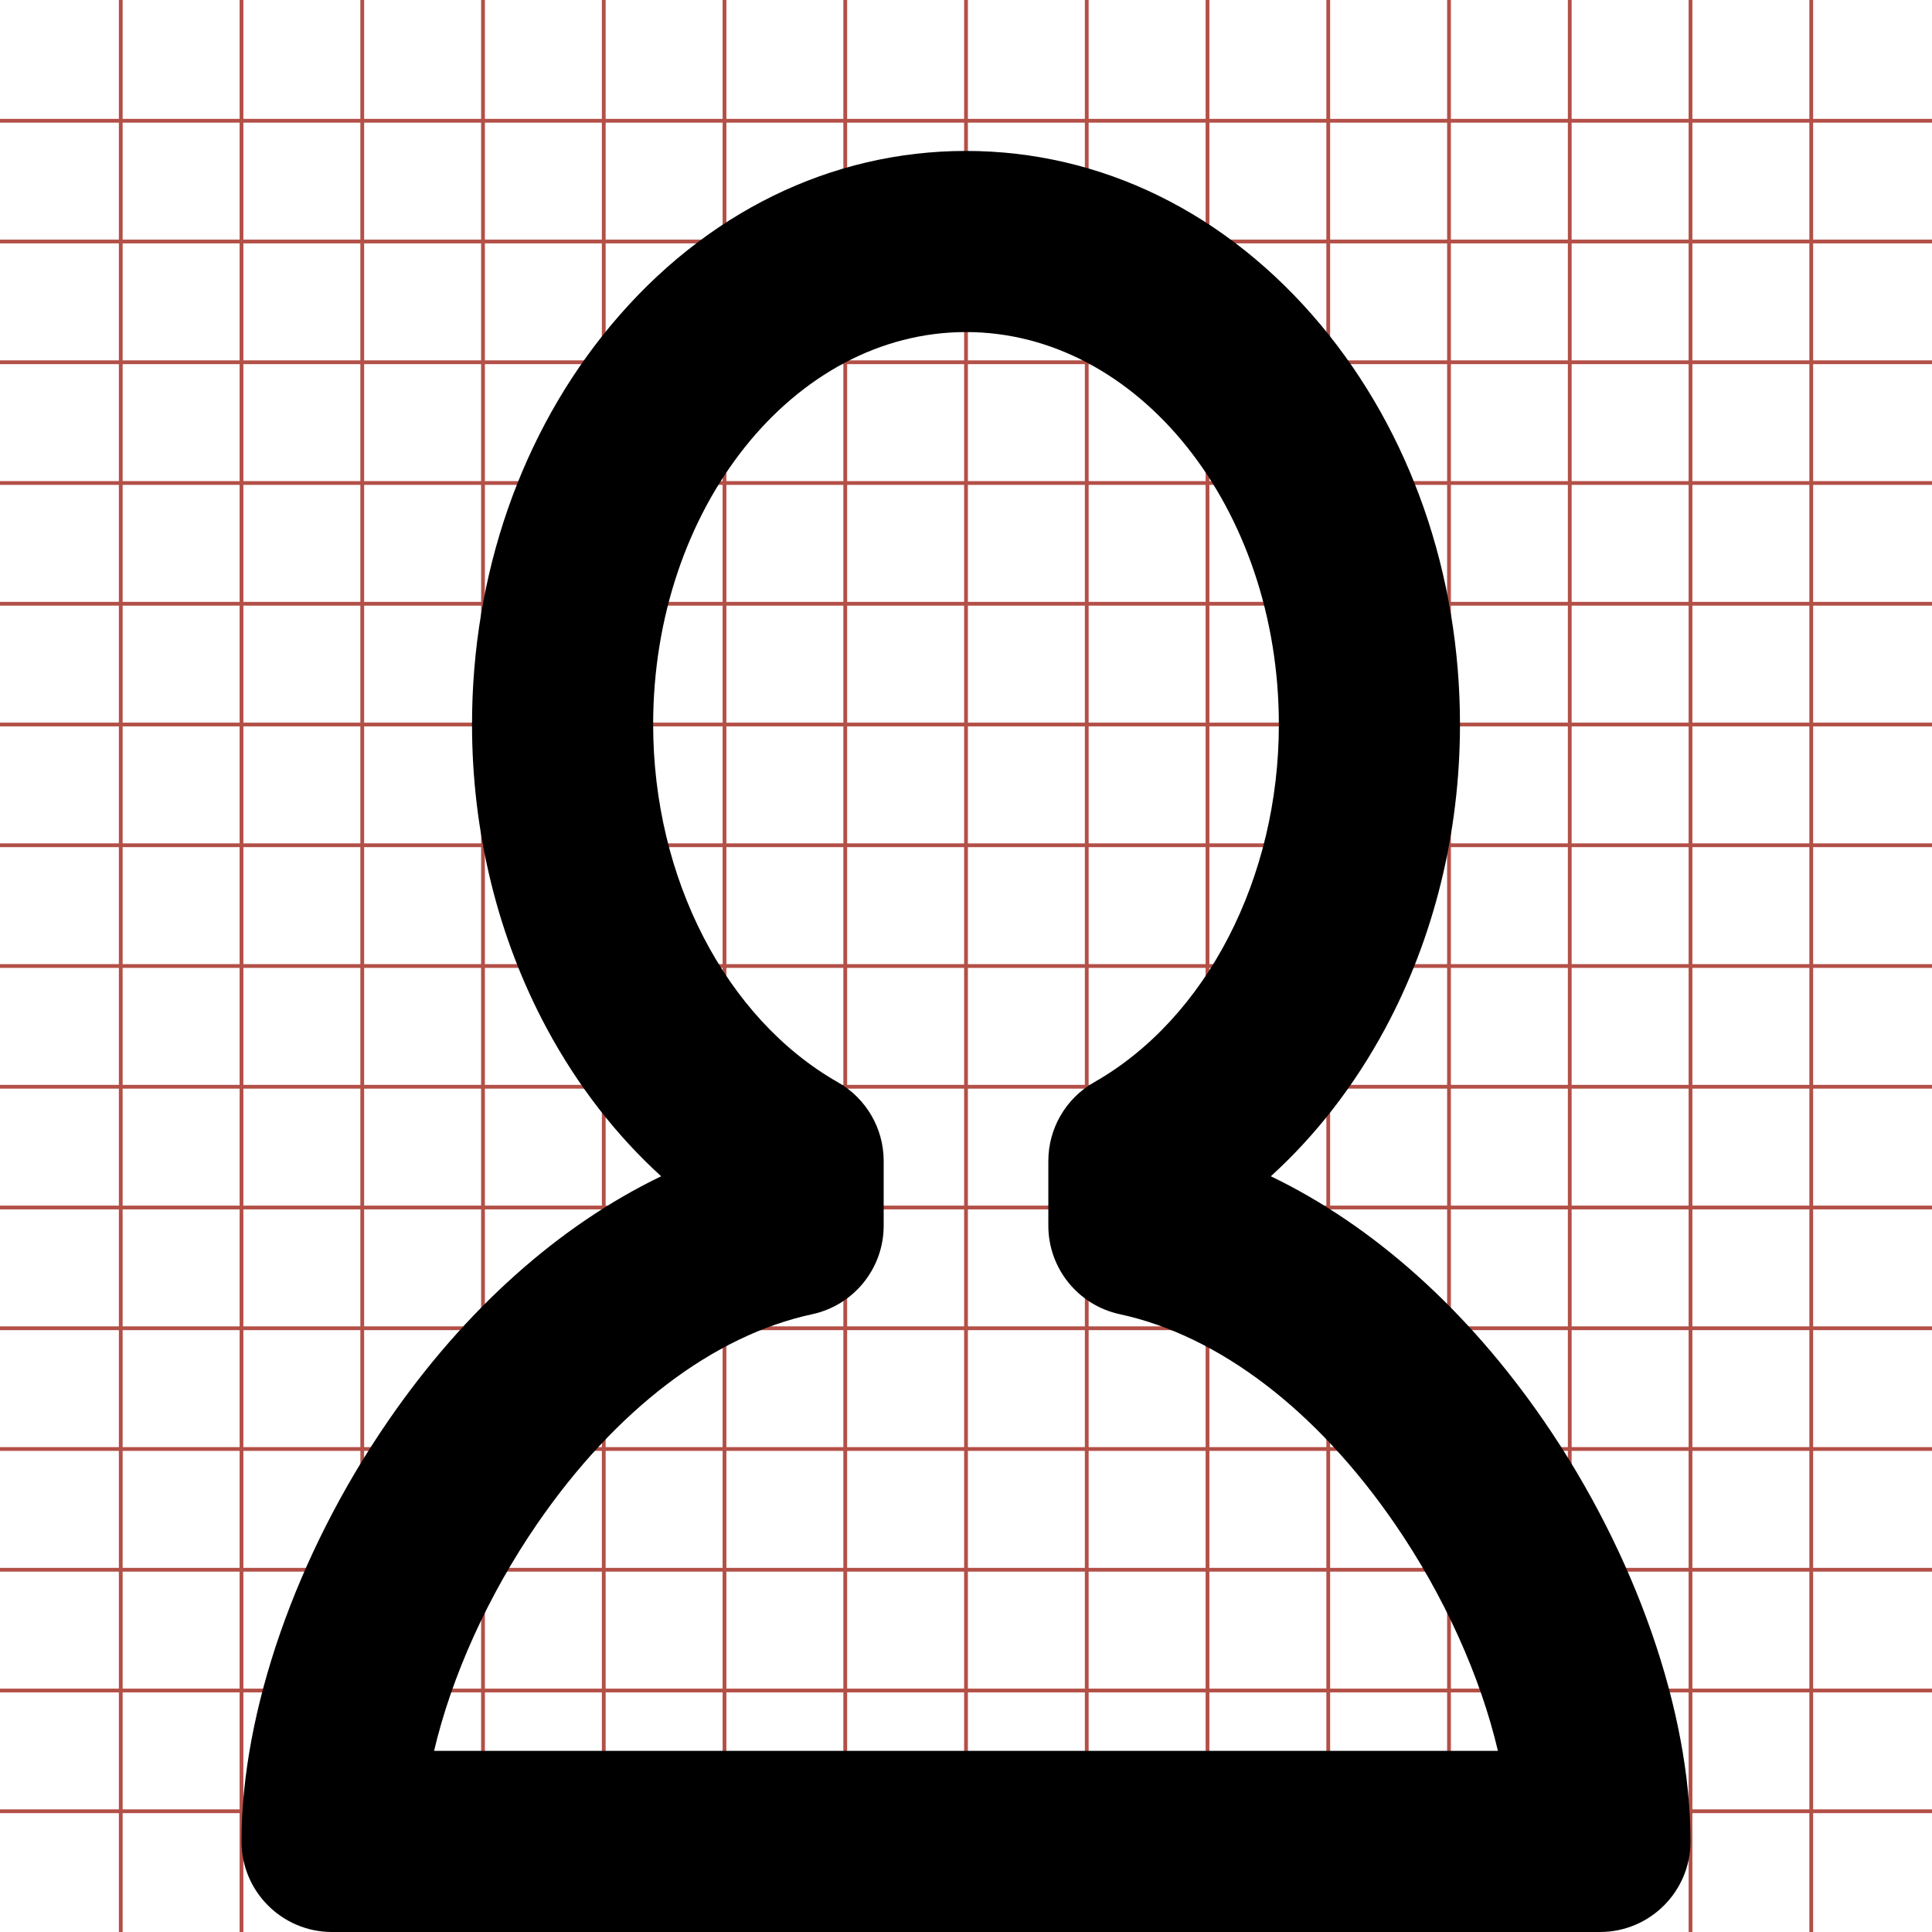<?xml version="1.0" encoding="utf-8"?> <!-- Generator: IcoMoon.io --> <!DOCTYPE svg PUBLIC "-//W3C//DTD SVG 1.1//EN" "http://www.w3.org/Graphics/SVG/1.1/DTD/svg11.dtd"> <svg width="512" height="512" viewBox="0 0 512 512" xmlns="http://www.w3.org/2000/svg" xmlns:xlink="http://www.w3.org/1999/xlink" fill="#000000"><g class="svgGrid" id="svgGrid"><line stroke-width="1" stroke="#B35047" x1="32" x2="32" y1="0" y2="512"></line><line stroke-width="1" stroke="#B35047" x1="64" x2="64" y1="0" y2="512"></line><line stroke-width="1" stroke="#B35047" x1="96" x2="96" y1="0" y2="512"></line><line stroke-width="1" stroke="#B35047" x1="128" x2="128" y1="0" y2="512"></line><line stroke-width="1" stroke="#B35047" x1="160" x2="160" y1="0" y2="512"></line><line stroke-width="1" stroke="#B35047" x1="192" x2="192" y1="0" y2="512"></line><line stroke-width="1" stroke="#B35047" x1="224" x2="224" y1="0" y2="512"></line><line stroke-width="1" stroke="#B35047" x1="256" x2="256" y1="0" y2="512"></line><line stroke-width="1" stroke="#B35047" x1="288" x2="288" y1="0" y2="512"></line><line stroke-width="1" stroke="#B35047" x1="320" x2="320" y1="0" y2="512"></line><line stroke-width="1" stroke="#B35047" x1="352" x2="352" y1="0" y2="512"></line><line stroke-width="1" stroke="#B35047" x1="384" x2="384" y1="0" y2="512"></line><line stroke-width="1" stroke="#B35047" x1="416" x2="416" y1="0" y2="512"></line><line stroke-width="1" stroke="#B35047" x1="448" x2="448" y1="0" y2="512"></line><line stroke-width="1" stroke="#B35047" x1="480" x2="480" y1="0" y2="512"></line><line stroke-width="1" stroke="#B35047" x1="0" x2="512" y1="32" y2="32"></line><line stroke-width="1" stroke="#B35047" x1="0" x2="512" y1="64" y2="64"></line><line stroke-width="1" stroke="#B35047" x1="0" x2="512" y1="96" y2="96"></line><line stroke-width="1" stroke="#B35047" x1="0" x2="512" y1="128" y2="128"></line><line stroke-width="1" stroke="#B35047" x1="0" x2="512" y1="160" y2="160"></line><line stroke-width="1" stroke="#B35047" x1="0" x2="512" y1="192" y2="192"></line><line stroke-width="1" stroke="#B35047" x1="0" x2="512" y1="224" y2="224"></line><line stroke-width="1" stroke="#B35047" x1="0" x2="512" y1="256" y2="256"></line><line stroke-width="1" stroke="#B35047" x1="0" x2="512" y1="288" y2="288"></line><line stroke-width="1" stroke="#B35047" x1="0" x2="512" y1="320" y2="320"></line><line stroke-width="1" stroke="#B35047" x1="0" x2="512" y1="352" y2="352"></line><line stroke-width="1" stroke="#B35047" x1="0" x2="512" y1="384" y2="384"></line><line stroke-width="1" stroke="#B35047" x1="0" x2="512" y1="416" y2="416"></line><line stroke-width="1" stroke="#B35047" x1="0" x2="512" y1="448" y2="448"></line><line stroke-width="1" stroke="#B35047" x1="0" x2="512" y1="480" y2="480"></line>Bundle</g><path d="M 424.00,512.00L 88.00,512.00 c-13.255,0.00-24.00-10.745-24.00-24.00c0.00-34.431, 14.534-76.102, 38.879-111.471c 20.346-29.559, 45.342-51.81, 72.339-64.805 c-11.899-10.822-22.147-24.013-30.254-39.061c-13.00-24.131-19.873-52.024-19.873-80.664c0.00-39.803, 13.102-77.411, 36.893-105.895 C 186.816,56.374, 220.205,40.00, 256.00,40.00s 69.184,16.374, 94.017,46.105c 23.79,28.484, 36.893,66.091, 36.893,105.895 c0.00,28.64-6.872,56.533-19.872,80.664c-8.107,15.048-18.355,28.239-30.255,39.061c 26.997,12.995, 51.993,35.246, 72.339,64.805 C 433.466,411.898, 448.00,453.569, 448.00,488.00C 448.00,501.255, 437.255,512.00, 424.00,512.00z M 115.037,464.00l 281.926,0.00 c-4.613-19.67-14.26-41.192-27.381-60.255c-20.727-30.113-46.588-49.811-72.819-55.463c-11.053-2.382-18.944-12.155-18.944-23.462 l0.00-17.146 c0.00-8.63, 4.633-16.595, 12.135-20.861c 29.739-16.916, 48.956-54.133, 48.956-94.813c0.00-57.346-37.192-104.00-82.909-104.00 c-45.716,0.00-82.909,46.654-82.909,104.00c0.00,40.68, 19.217,77.896, 48.957,94.813c 7.501,4.267, 12.134,12.231, 12.134,20.861l0.00,17.146 c0.00,11.307-7.892,21.08-18.944,23.462c-26.231,5.652-52.092,25.35-72.82,55.463C 129.296,422.808, 119.651,444.33, 115.037,464.00z" ></path></svg>
